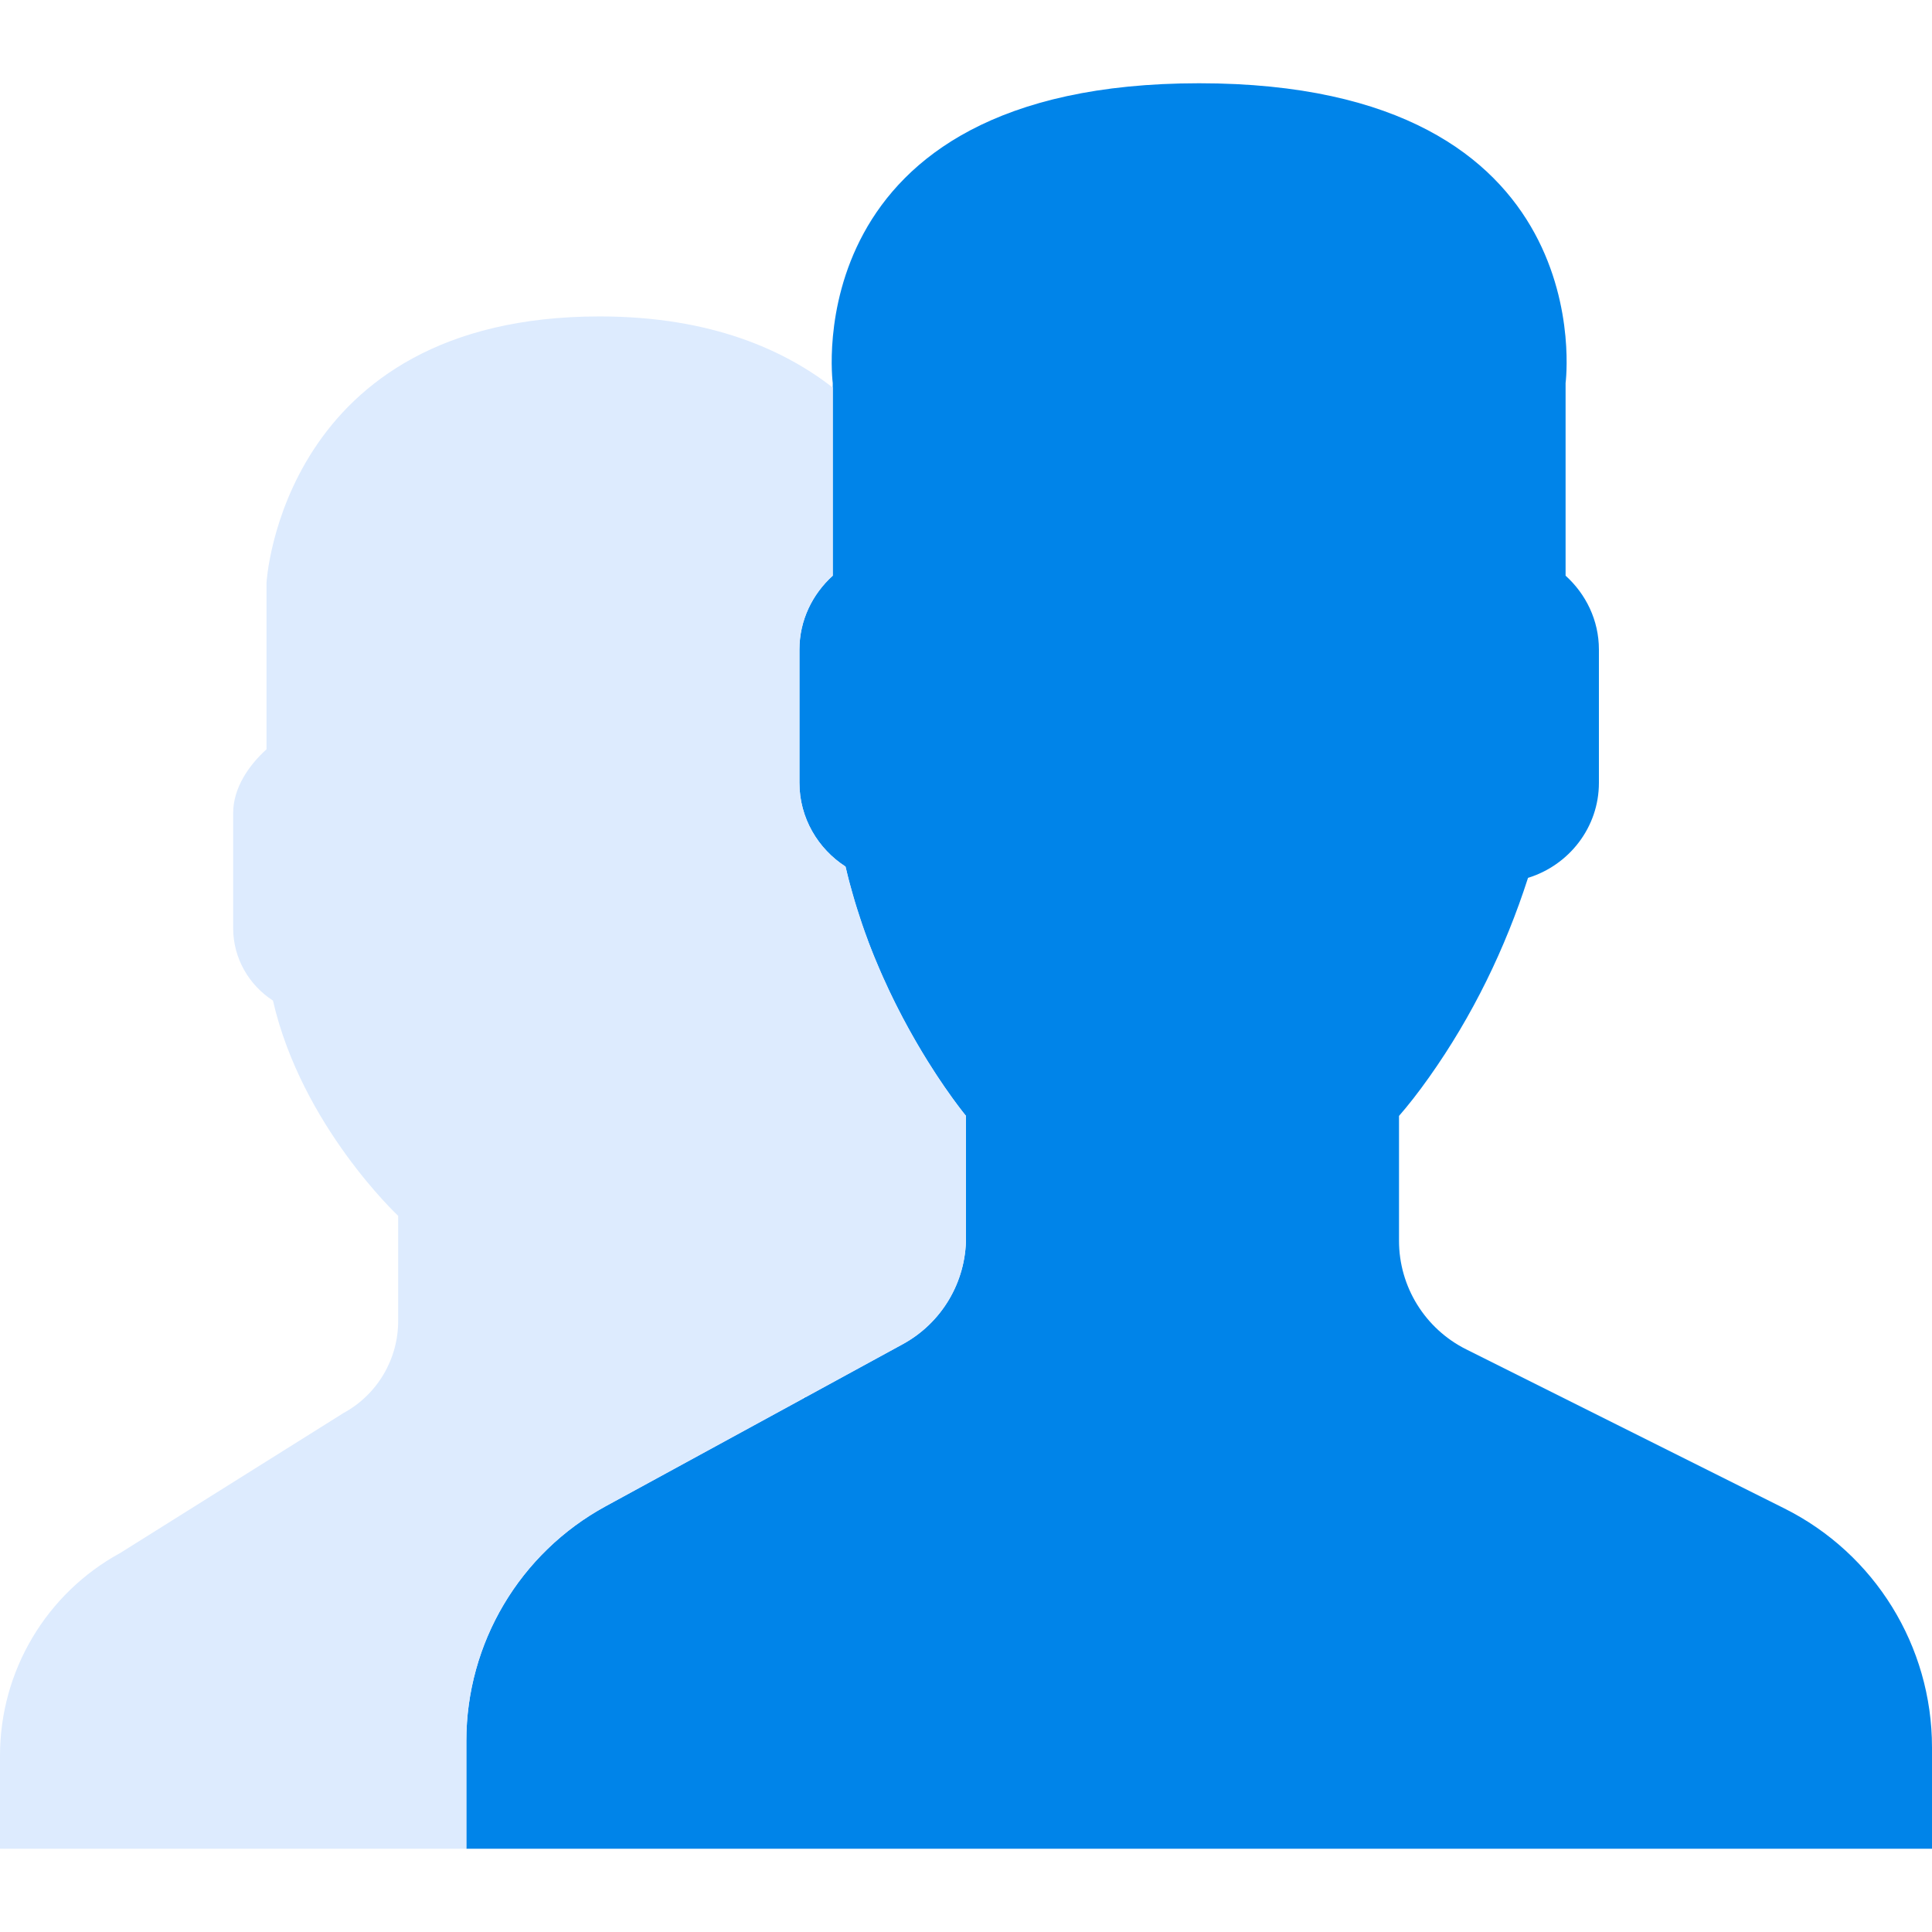 <svg width="32" height="32" viewBox="0 0 32 32" fill="none" xmlns="http://www.w3.org/2000/svg">
<path d="M29.554 24.984L24.284 22.349C23.603 22.008 23.172 21.312 23.172 20.551V18.483C23.32 18.314 23.49 18.098 23.671 17.842C24.39 16.828 24.932 15.711 25.309 14.54C25.985 14.332 26.483 13.707 26.483 12.966V10.759C26.483 10.273 26.267 9.839 25.931 9.535V6.345C25.931 6.345 26.586 1.379 19.862 1.379C13.138 1.379 13.793 6.345 13.793 6.345V9.535C13.457 9.839 13.241 10.273 13.241 10.759V12.966C13.241 13.547 13.547 14.058 14.004 14.354C14.556 16.755 16 18.483 16 18.483V20.499C16 21.235 15.598 21.912 14.952 22.264L10.03 24.949C8.609 25.724 7.724 27.214 7.724 28.834V30.621H32V28.942C32 27.266 31.053 25.733 29.554 24.984Z" fill="#0084E9"/>
<path d="M10.03 24.949L13.311 23.16C13.292 23.142 13.308 23.136 13.347 23.14L14.952 22.264C15.598 21.912 16 21.235 16 20.499V18.483C16 18.483 15.414 17.779 14.846 16.649C14.846 16.649 14.845 16.648 14.845 16.648C14.771 16.5 14.697 16.344 14.625 16.182C14.615 16.159 14.605 16.138 14.595 16.115C14.522 15.948 14.45 15.775 14.382 15.594C14.378 15.583 14.374 15.57 14.37 15.559C14.31 15.399 14.254 15.234 14.201 15.064C14.187 15.018 14.172 14.972 14.158 14.926C14.103 14.739 14.05 14.55 14.005 14.353C13.547 14.058 13.241 13.547 13.241 12.966V10.759C13.241 10.273 13.457 9.839 13.793 9.535V6.419C13.014 5.815 11.805 5.241 9.931 5.241C4.655 5.241 4.414 9.655 4.414 9.655V12.411C4.124 12.673 3.862 13.048 3.862 13.467V15.373C3.862 15.876 4.126 16.317 4.521 16.573C4.997 18.646 6.595 20.138 6.595 20.138V21.88C6.595 22.515 6.248 23.1 5.69 23.404L1.992 25.722C0.764 26.392 0 27.679 0 29.078V30.621H7.724V28.834C7.724 27.214 8.609 25.724 10.03 24.949Z" fill="#DDEBFE"/>
</svg>
